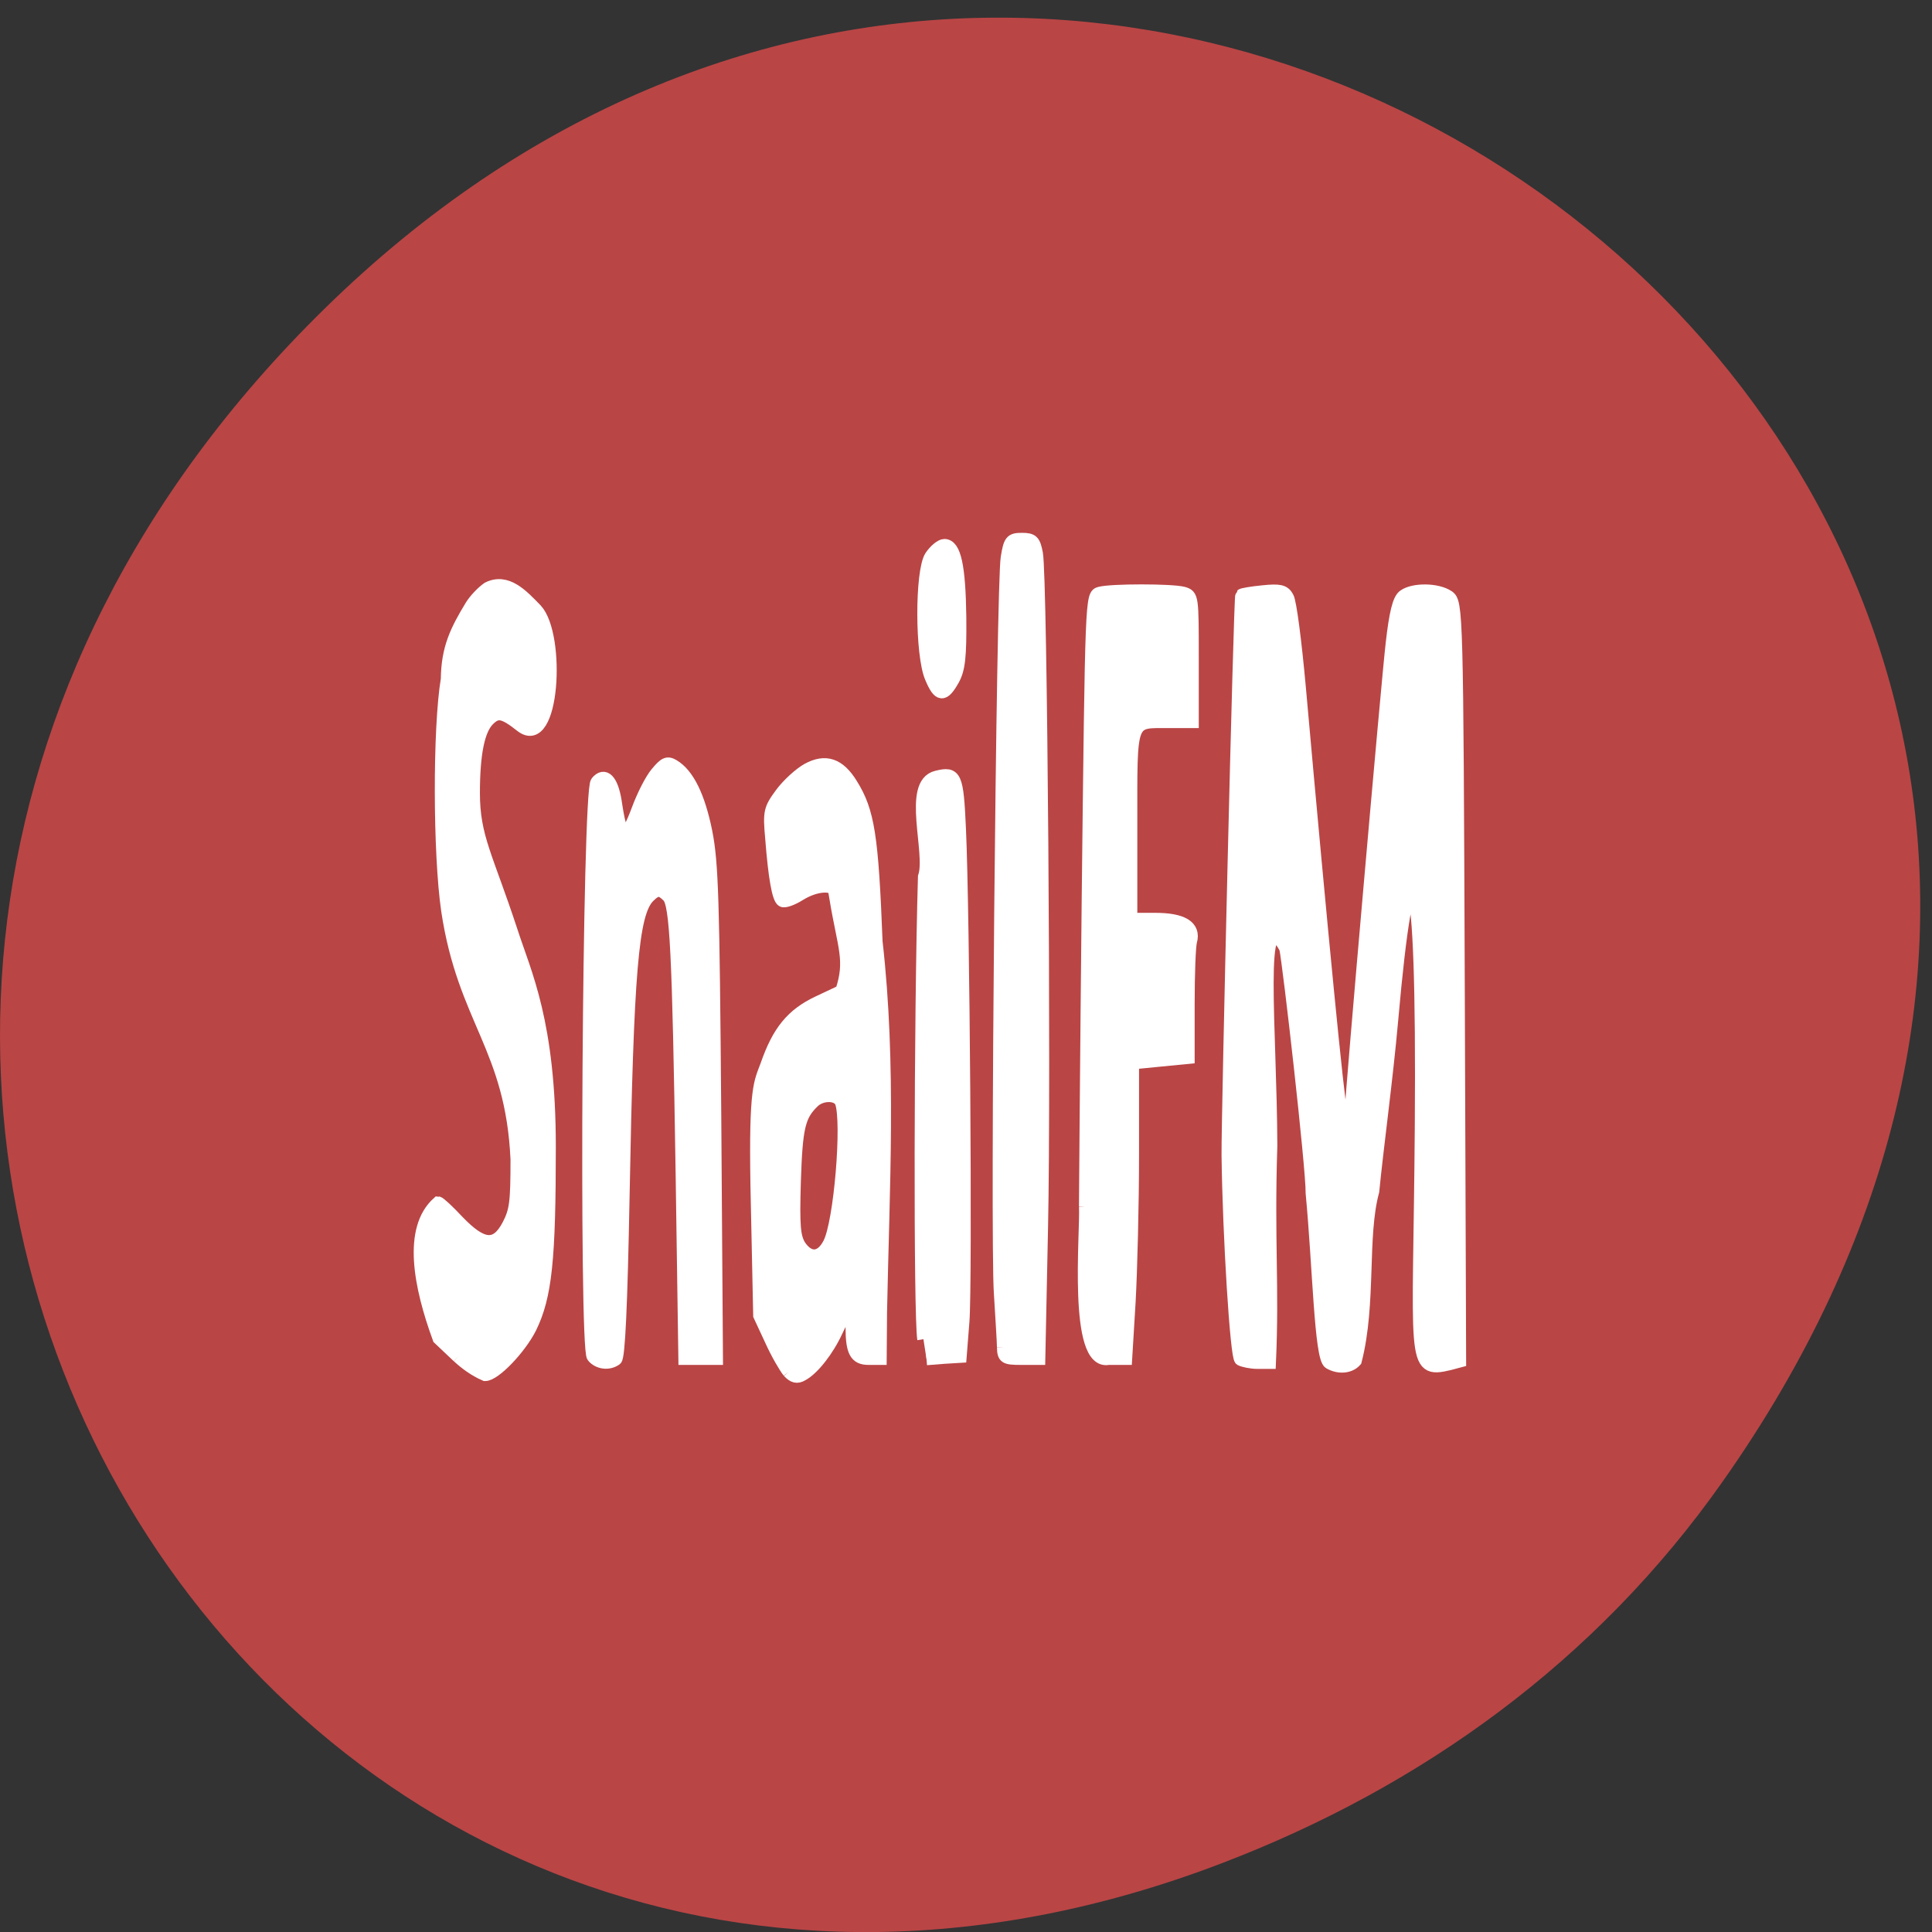 <svg xmlns="http://www.w3.org/2000/svg" viewBox="0 0 22 22"><rect x="0" y="0" width="22" height="22" fill="#333333" stroke="none"/><path d="m 19.613 16.875 c 7.863 -11.148 -6.656 -22.445 -15.918 -13.359 c -8.73 8.559 -0.637 21.859 10.223 17.699 c 2.266 -0.867 4.254 -2.293 5.695 -4.34" fill="#ba4545"/><g fill="#fff" stroke="#fff" transform="scale(0.086)"><g stroke-width="1.632"><path d="m 60.64 179.64 l -2.545 -2.409 c -2.545 -6.955 -4 -14.5 -0.091 -18 c 0.182 0 1.364 1.091 2.636 2.455 c 3.227 3.364 5.05 3.545 6.636 0.545 c 1 -1.909 1.136 -3.045 1.136 -8.727 c -0.682 -14.864 -7 -18.409 -9.182 -32.955 c -1.091 -7.5 -1.136 -24.05 -0.045 -30.636 c 0.045 -4.091 1.227 -6.455 3.182 -9.682 c 0.5 -0.818 1.5 -1.864 2.227 -2.364 c 2.545 -1.273 4.591 1 6.409 2.864 c 3.136 3.409 2.318 18.773 -2 15.409 c -2.364 -1.864 -3.136 -2 -4.318 -0.818 c -1.318 1.318 -1.955 4.5 -1.955 9.682 c 0 5.864 1.727 8.318 5 18.273 c 1.818 5.636 5.05 12.05 5.05 28.591 c 0 14.955 -0.5 19.773 -2.545 23.955 c -1.409 2.773 -4.727 6.227 -6 6.227 c -1.455 -0.636 -2.591 -1.5 -3.591 -2.409"/><path d="m 78.5 179.64 c -1.045 -1.273 -0.591 -74.818 0.5 -76.09 c 1.045 -1.273 2.045 -0.273 2.5 2.545 c 0.773 5.227 1.318 5.409 2.955 1.045 c 0.636 -1.727 1.727 -3.909 2.455 -4.773 c 1.091 -1.318 1.455 -1.5 2.273 -1 c 1.909 1.136 3.364 4.045 4.318 8.773 c 0.818 4.136 0.955 8.955 1.182 37.27 l 0.227 32.5 h -4.273 l -0.364 -24.636 c -0.455 -29.23 -0.773 -35.545 -1.818 -36.591 c -1 -1 -1.5 -1 -2.545 0.045 c -2.182 2.182 -2.818 9.909 -3.364 39.682 c -0.273 14.5 -0.591 21.318 -1 21.591 c -0.955 0.682 -2.318 0.5 -3.045 -0.364"/><path d="m 104.41 181.64 c -0.455 -0.545 -1.545 -2.409 -2.364 -4.227 l -1.5 -3.227 l -0.364 -17.227 c -0.227 -13.14 0.455 -13.591 1.318 -15.955 c 1.545 -4.455 3.364 -6.682 6.818 -8.318 l 3.091 -1.455 c 1.364 -4.091 0.318 -5.727 -0.773 -12.273 c 0.273 0 0.318 -0.364 0.136 -0.818 c -0.409 -1.136 -2.727 -1 -4.864 0.318 c -1 0.636 -2.045 1 -2.318 0.818 c -0.545 -0.318 -1.045 -3 -1.455 -8.273 c -0.318 -3.5 -0.227 -3.864 1.273 -5.909 c 0.864 -1.182 2.455 -2.636 3.5 -3.227 c 2.409 -1.318 4.227 -0.682 5.864 2 c 2.227 3.591 2.727 6.818 3.273 20.818 c 1.864 16.409 0.909 32.636 0.591 49.09 l -0.045 6.136 h -1.591 c -1.727 0 -2.227 -0.955 -2.227 -4.227 c 0 -2.409 -0.727 -2.227 -1.955 0.5 c -1.182 2.591 -3.136 5.091 -4.591 5.864 c -0.682 0.409 -1.182 0.273 -1.818 -0.409 m 5.364 -17 c 1.455 -2.773 2.545 -16.09 1.591 -18.682 c -0.455 -1.136 -2.636 -1.136 -3.727 0 c -1.818 1.773 -2.182 3.364 -2.409 10.409 c -0.182 6.05 -0.045 7.409 0.682 8.591 c 1.227 1.818 2.818 1.727 3.864 -0.318"/><path d="m 122.27 177.32 c -0.5 -3.045 -0.455 -42.45 0.091 -61.23 c 1.091 -3.136 -2.182 -12.273 1.636 -13.227 c 2.545 -0.636 2.773 -0.182 3.091 6.955 c 0.5 10.818 0.864 60.14 0.455 65.18 l -0.364 4.636 l -2.227 0.136 l -2.273 0.182"/><path d="m 123.27 89.73 c -1.318 -3.045 -1.318 -14.05 -0.045 -16.05 c 0.545 -0.818 1.364 -1.5 1.818 -1.5 c 1.409 0 2 2.818 2.091 9.545 c 0.045 5.273 -0.136 6.864 -0.909 8.273 c -1.273 2.273 -1.909 2.227 -2.955 -0.273"/><path d="m 132.82 178.41 c 0 -0.818 -0.227 -4.091 -0.409 -7.227 c -0.5 -7.136 0.318 -94.05 0.909 -97.36 c 0.364 -2.227 0.545 -2.455 2 -2.455 c 1.409 0 1.636 0.273 1.955 1.909 c 0.591 2.955 1.091 69.5 0.682 89.09 l -0.364 17.545 h -2.364 c -2.182 0 -2.364 -0.136 -2.409 -1.5"/><path d="m 143.68 159.77 c 0 -0.455 0.136 -18.864 0.364 -40.909 c 0.455 -40 0.455 -40.05 1.591 -40.36 c 1.5 -0.409 9.5 -0.409 11.05 0 c 1.227 0.364 1.227 0.5 1.227 8.727 v 8.364 h -3.045 c -5.364 0 -5.091 -0.727 -5.091 13.591 v 12.5 h 3.182 c 3.636 0 5.273 1 4.727 2.955 c -0.182 0.636 -0.318 4.364 -0.318 8.273 v 7.136 c -2.455 0.227 -4.909 0.5 -7.364 0.727 v 12.09 c 0 6.636 -0.227 15.455 -0.455 19.545 l -0.455 7.5 h -2.318 c -4.591 0.909 -2.909 -16.773 -3.091 -20.14"/></g><path d="m 176.05 180.45 c -1.182 -0.682 -1.409 -12.909 -2.318 -22.455 c 0.045 -3.318 -3.045 -30.409 -3.5 -32.455 c -3.864 -7.05 -2 10.727 -1.955 26.18 c -0.409 12.682 0.273 18.455 -0.182 28.682 h -1.591 c -0.864 0 -1.864 -0.227 -2.227 -0.409 c -0.545 -0.364 -1.545 -16.273 -1.682 -27.05 c -0.045 -4.864 1.591 -73.955 1.818 -74.14 c 0.091 -0.091 1.364 -0.318 2.818 -0.455 c 2.182 -0.227 2.773 -0.091 3.227 0.727 c 0.364 0.545 1.045 5.909 1.591 11.909 c 2.955 33.14 5.136 55.14 5.455 55.909 c 0.409 1.045 1.409 1.182 1.409 0.182 c 0 -1.727 4.818 -56.727 5.409 -61.818 c 0.455 -4.045 0.909 -5.909 1.591 -6.364 c 1.273 -0.909 4.409 -0.864 5.818 0.091 c 1.136 0.727 1.182 2 1.364 51 l 0.182 50.23 l -1.364 0.364 c -5.091 1.227 -3.955 -0.273 -3.727 -31.636 c 0.273 -37.09 -1.636 -39.636 -3.909 -13.818 c -0.682 7.682 -1.955 16.955 -2.5 22.591 c -1.636 6 -0.364 14.864 -2.318 22.455 c -0.773 0.864 -2.227 0.955 -3.409 0.273" stroke-width="1.705"/></g></svg>